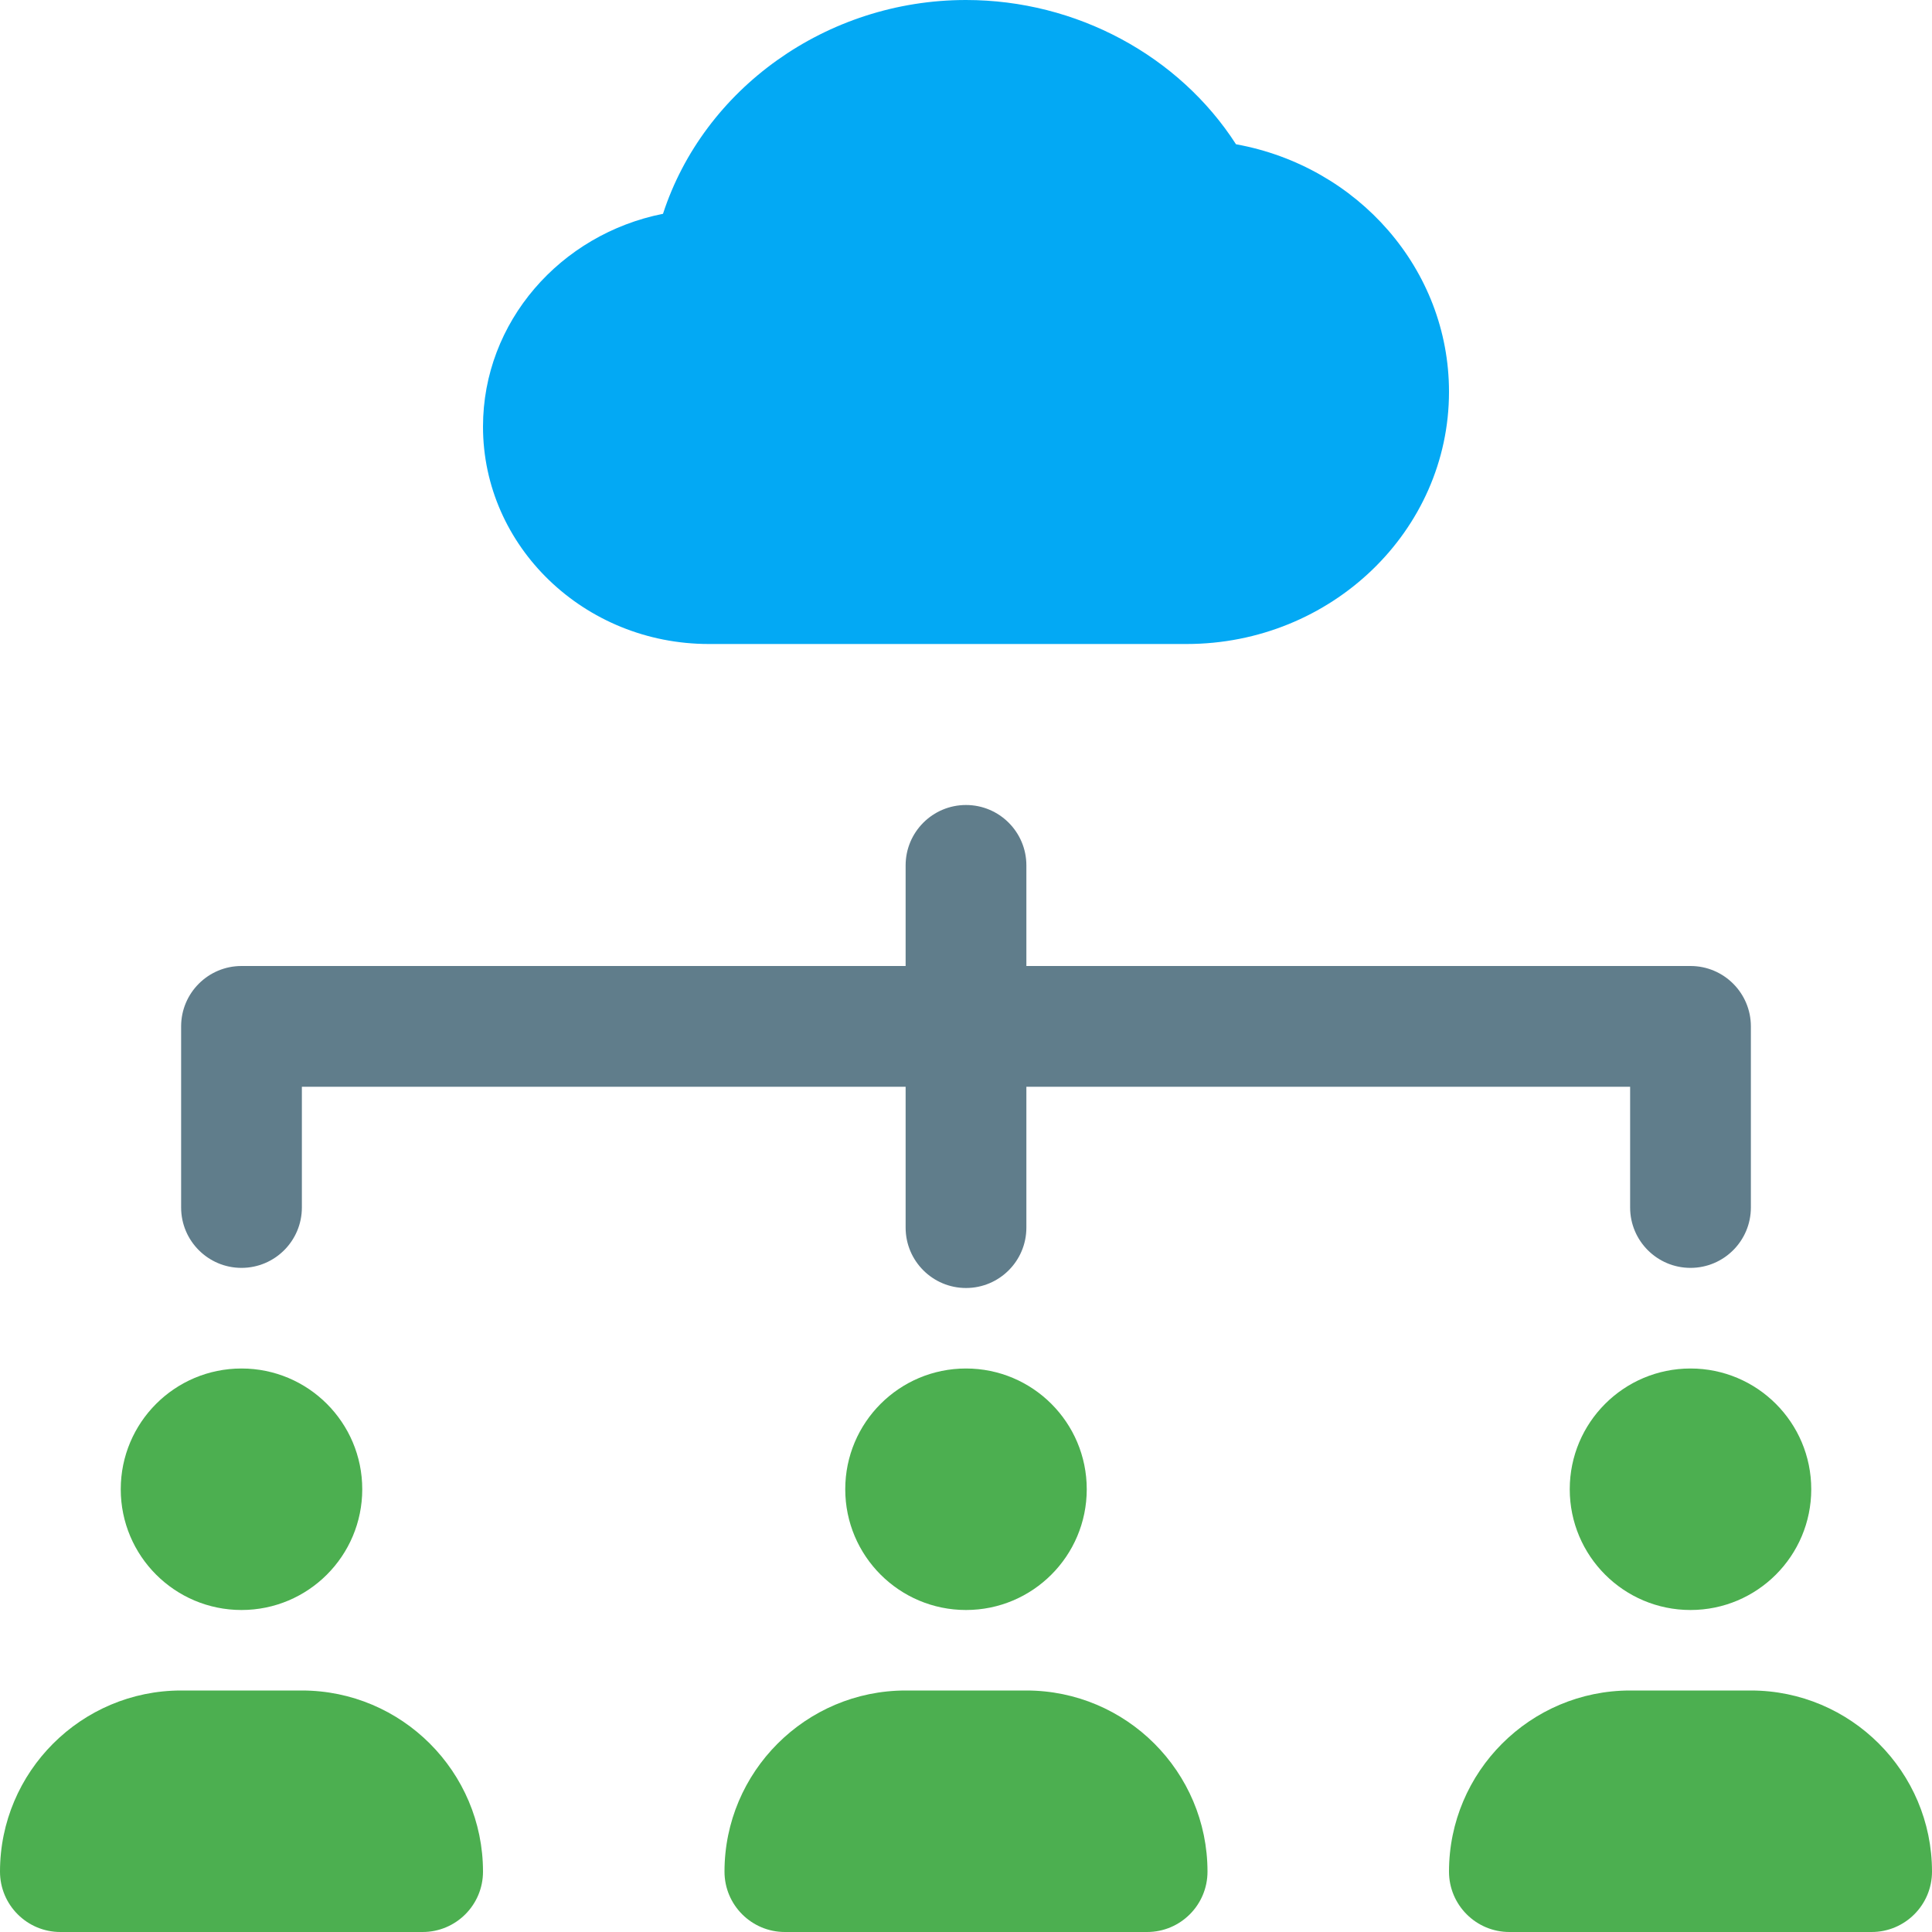 <svg id="color" enable-background="new 0 0 24 24" height="512" viewBox="0 0 24 24" width="512" xmlns="http://www.w3.org/2000/svg"><path d="m15.354 1.792c-.708-1.1-1.982-1.792-3.354-1.792-1.738 0-3.26 1.107-3.764 2.656-1.275.253-2.236 1.343-2.236 2.644 0 1.489 1.258 2.7 2.805 2.7h5.935c1.797 0 3.26-1.406 3.26-3.133 0-1.522-1.132-2.801-2.646-3.075z" fill="#03a9f4"/><path d="m21 15.75c-.414 0-.75-.336-.75-.75v-1.5h-16.5v1.5c0 .414-.336.75-.75.75s-.75-.336-.75-.75v-2.25c0-.414.336-.75.75-.75h18c.414 0 .75.336.75.75v2.25c0 .414-.336.75-.75.75z" fill="#607d8b"/><path d="m12 16c-.414 0-.75-.336-.75-.75v-4.5c0-.414.336-.75.75-.75s.75.336.75.75v4.5c0 .414-.336.75-.75.75z" fill="#607d8b"/><g fill="#4caf50"><circle cx="3" cy="18.5" r="1.5"/><path d="m3.75 21h-1.5c-1.24 0-2.25 1.009-2.25 2.25 0 .414.336.75.75.75h4.5c.414 0 .75-.336.75-.75 0-1.241-1.01-2.25-2.25-2.25z"/><circle cx="12" cy="18.5" r="1.5"/><path d="m12.75 21h-1.5c-1.24 0-2.25 1.009-2.25 2.25 0 .414.336.75.75.75h4.5c.414 0 .75-.336.75-.75 0-1.241-1.01-2.25-2.25-2.25z"/><circle cx="21" cy="18.5" r="1.5"/><path d="m21.75 21h-1.5c-1.24 0-2.25 1.009-2.25 2.25 0 .414.336.75.75.75h4.5c.414 0 .75-.336.75-.75 0-1.241-1.01-2.25-2.25-2.25z"/></g></svg>